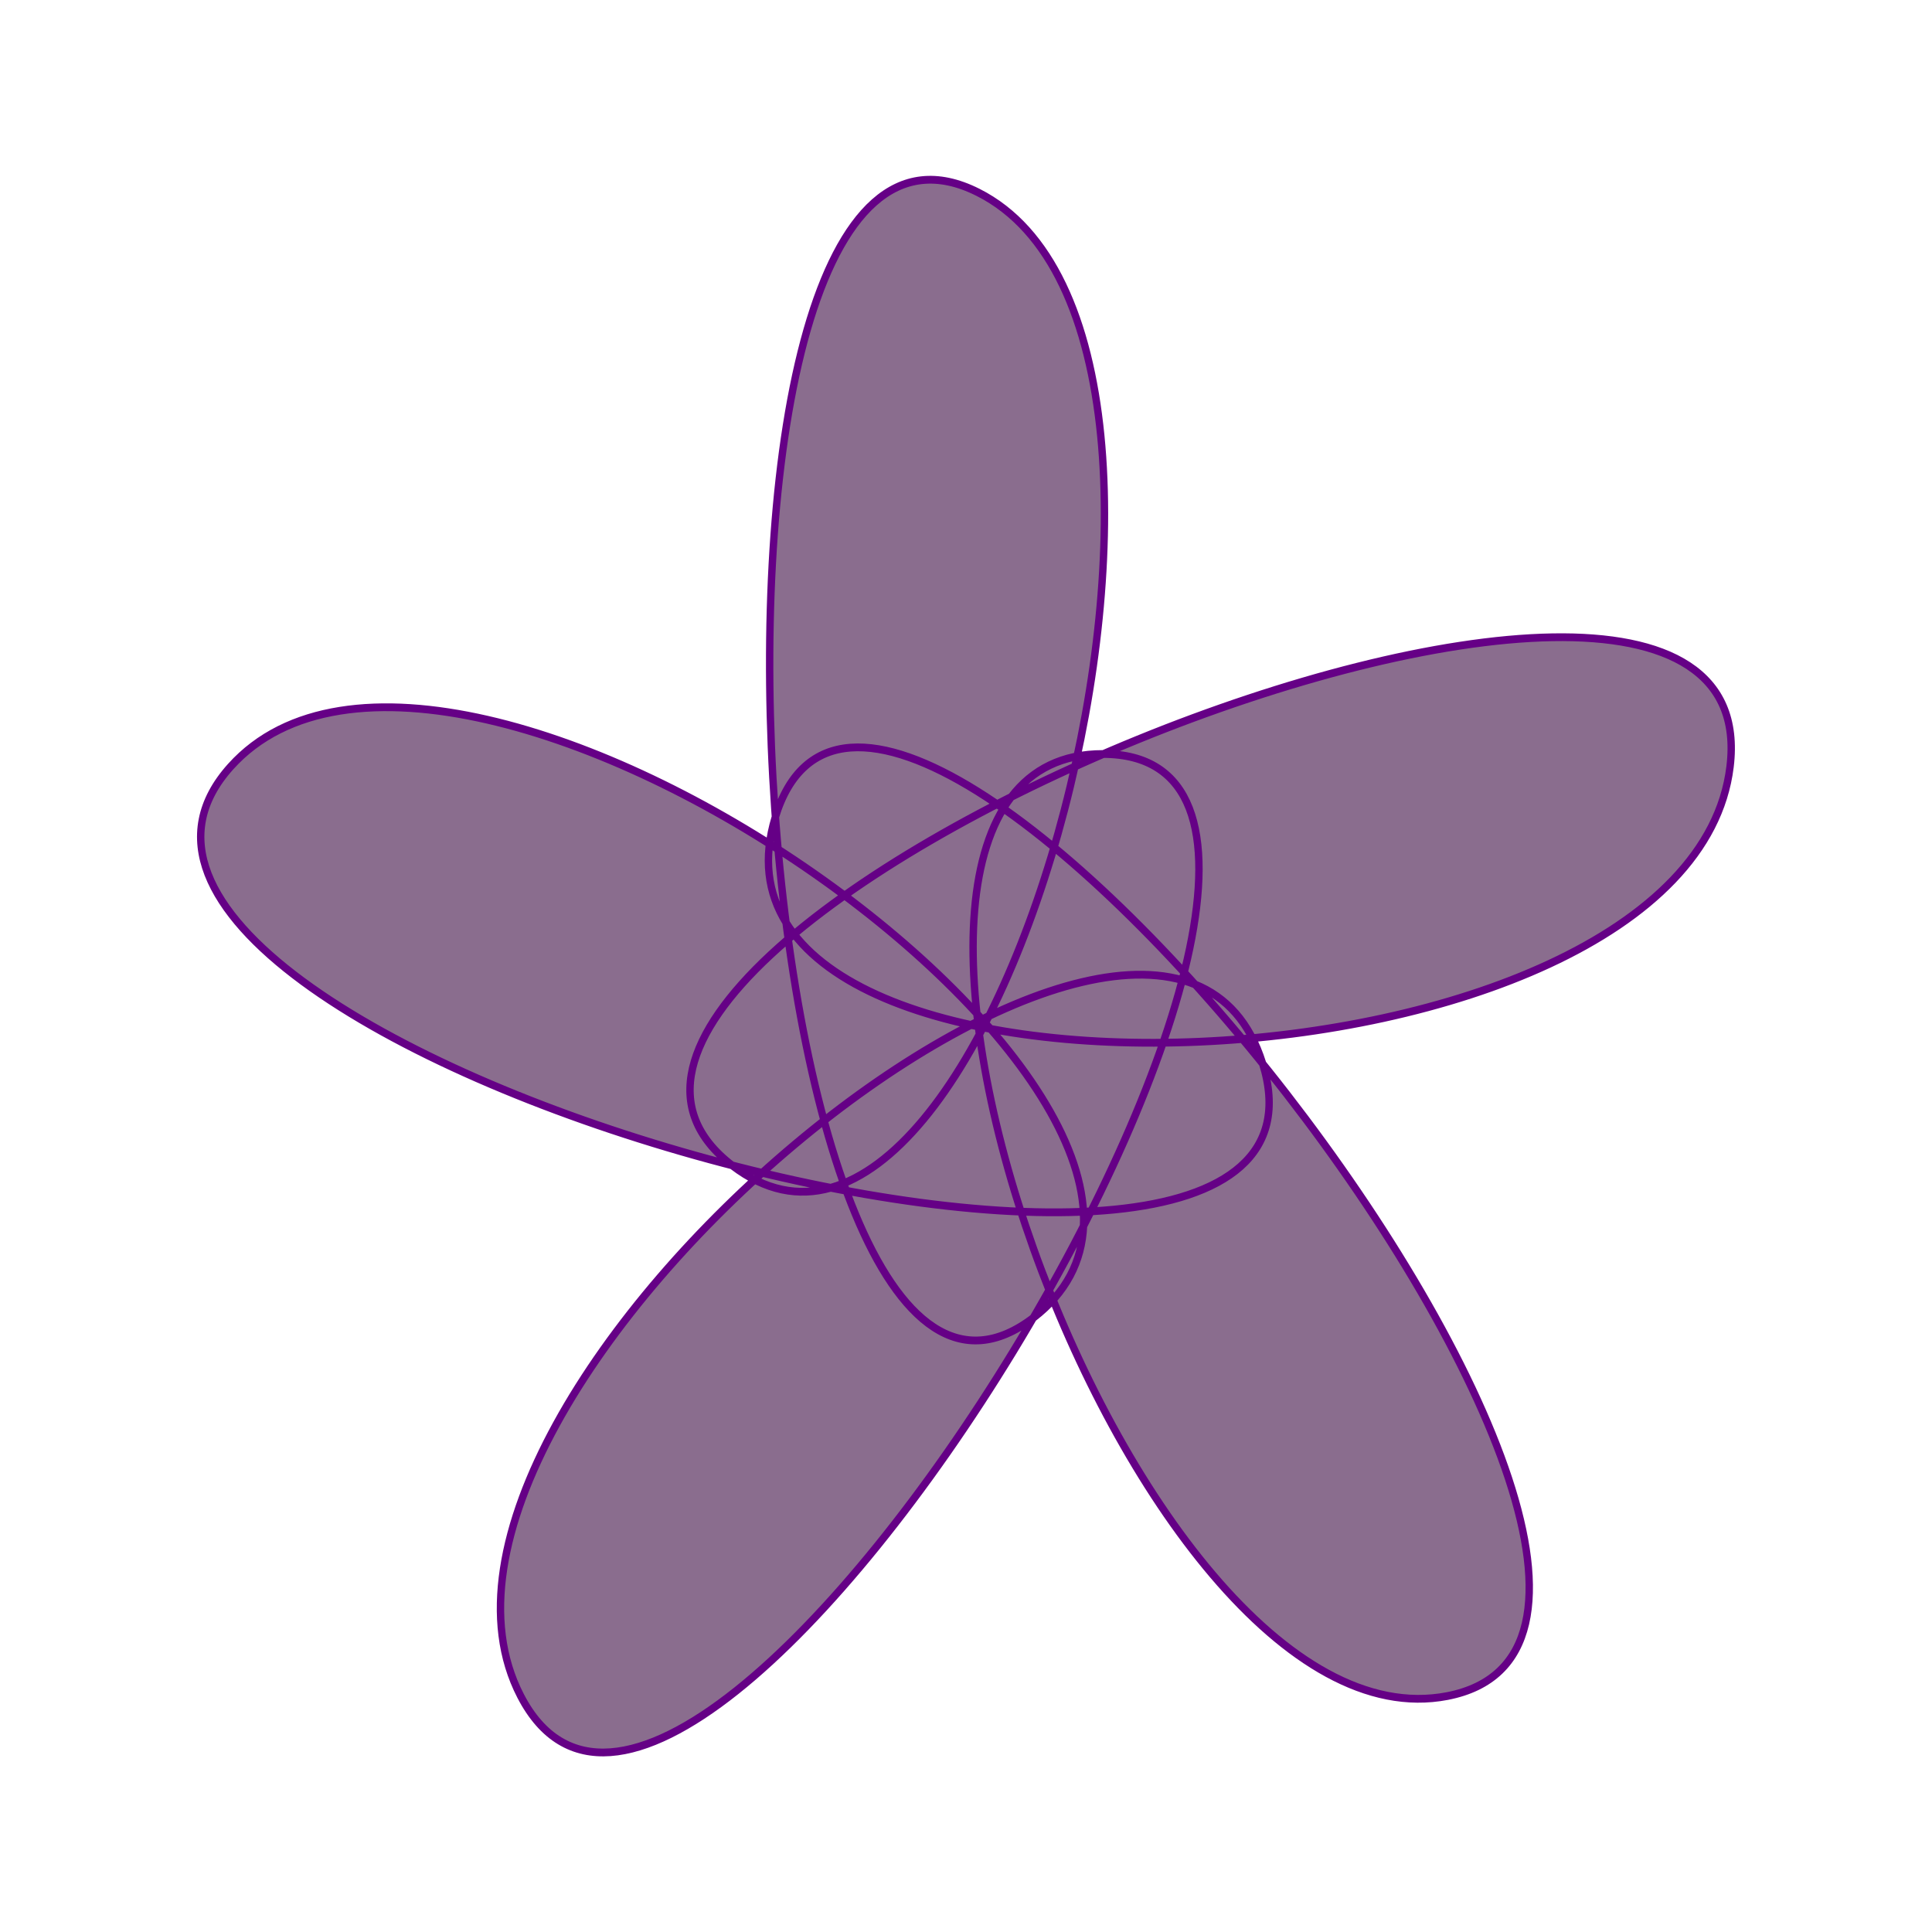 <?xml version="1.0" encoding="UTF-8" standalone="no"?>
<svg
   xmlns:dc="http://purl.org/dc/elements/1.1/"
   xmlns:cc="http://creativecommons.org/ns#"
   xmlns:rdf="http://www.w3.org/1999/02/22-rdf-syntax-ns#"
   xmlns:svg="http://www.w3.org/2000/svg"
   xmlns="http://www.w3.org/2000/svg"
   xmlns:sodipodi="http://sodipodi.sourceforge.net/DTD/sodipodi-0.dtd"
   xmlns:inkscape="http://www.inkscape.org/namespaces/inkscape"
   enable-background="new 0 0 512 512"
   height="512px"
   id="Layer_1"
   version="1.1"
   viewBox="0 0 512 512"
   width="512px"
   xml:space="preserve"
   inkscape:version="0.48.5 r10040"
   sodipodi:docname="menu.svg"><defs
     id="defs7" /><sodipodi:namedview
     pagecolor="#ffffff"
     bordercolor="#666666"
     borderopacity="1"
     objecttolerance="10"
     gridtolerance="10"
     guidetolerance="10"
     inkscape:pageopacity="0"
     inkscape:pageshadow="2"
     inkscape:window-width="1918"
     inkscape:window-height="1027"
     id="namedview5"
     showgrid="false"
     inkscape:zoom="0.92187498"
     inkscape:cx="119.56715"
     inkscape:cy="307.95229"
     inkscape:window-x="171"
     inkscape:window-y="61"
     inkscape:window-maximized="0"
     inkscape:current-layer="Layer_1" /><path
     sodipodi:type="star"
     style="fill:#7d5c81;fill-opacity:0.891;fill-rule:nonzero;stroke:#650086;stroke-width:1.122;stroke-linecap:butt;stroke-miterlimit:4;stroke-opacity:1;stroke-dasharray:none;stroke-dashoffset:10"
     id="path4056"
     sodipodi:sides="5"
     sodipodi:cx="65.197647"
     sodipodi:cy="60.218681"
     sodipodi:r1="119.97602"
     sodipodi:r2="43.154652"
     sodipodi:arg1="1.0413413"
     sodipodi:arg2="-1.0248054"
     inkscape:flatsided="false"
     inkscape:rounded="-0.34"
     inkscape:randomized="0"
     d="M 125.793,163.768 C 76.483,167.862 38.369,18.445 87.606,23.338 142.623,28.805 6.819,200.834 -14.558,149.847 -33.69,104.215 96.636,21.794 107.198,70.134 118.999,124.147 -86.576,48.15 -44.69,12.063 -7.204,-20.234 111.456,78.245 68.746,103.227 21.024,131.142 29.775,-87.856 77.04,-59.171 119.339,-33.5 62.349,109.784 25.391,76.884 -15.905,40.123 195.079,-19.228 182.404,34.587 171.06,82.75 17.178,72.826 37.047,27.51 59.248,-23.124 180.891,159.193 125.793,163.768 z"
     inkscape:transform-center-x="11.216191"
     inkscape:transform-center-y="-5.0350668"
     transform="matrix(1.732,-0.181,0.179,1.827,136.363,173.036)" /></svg>